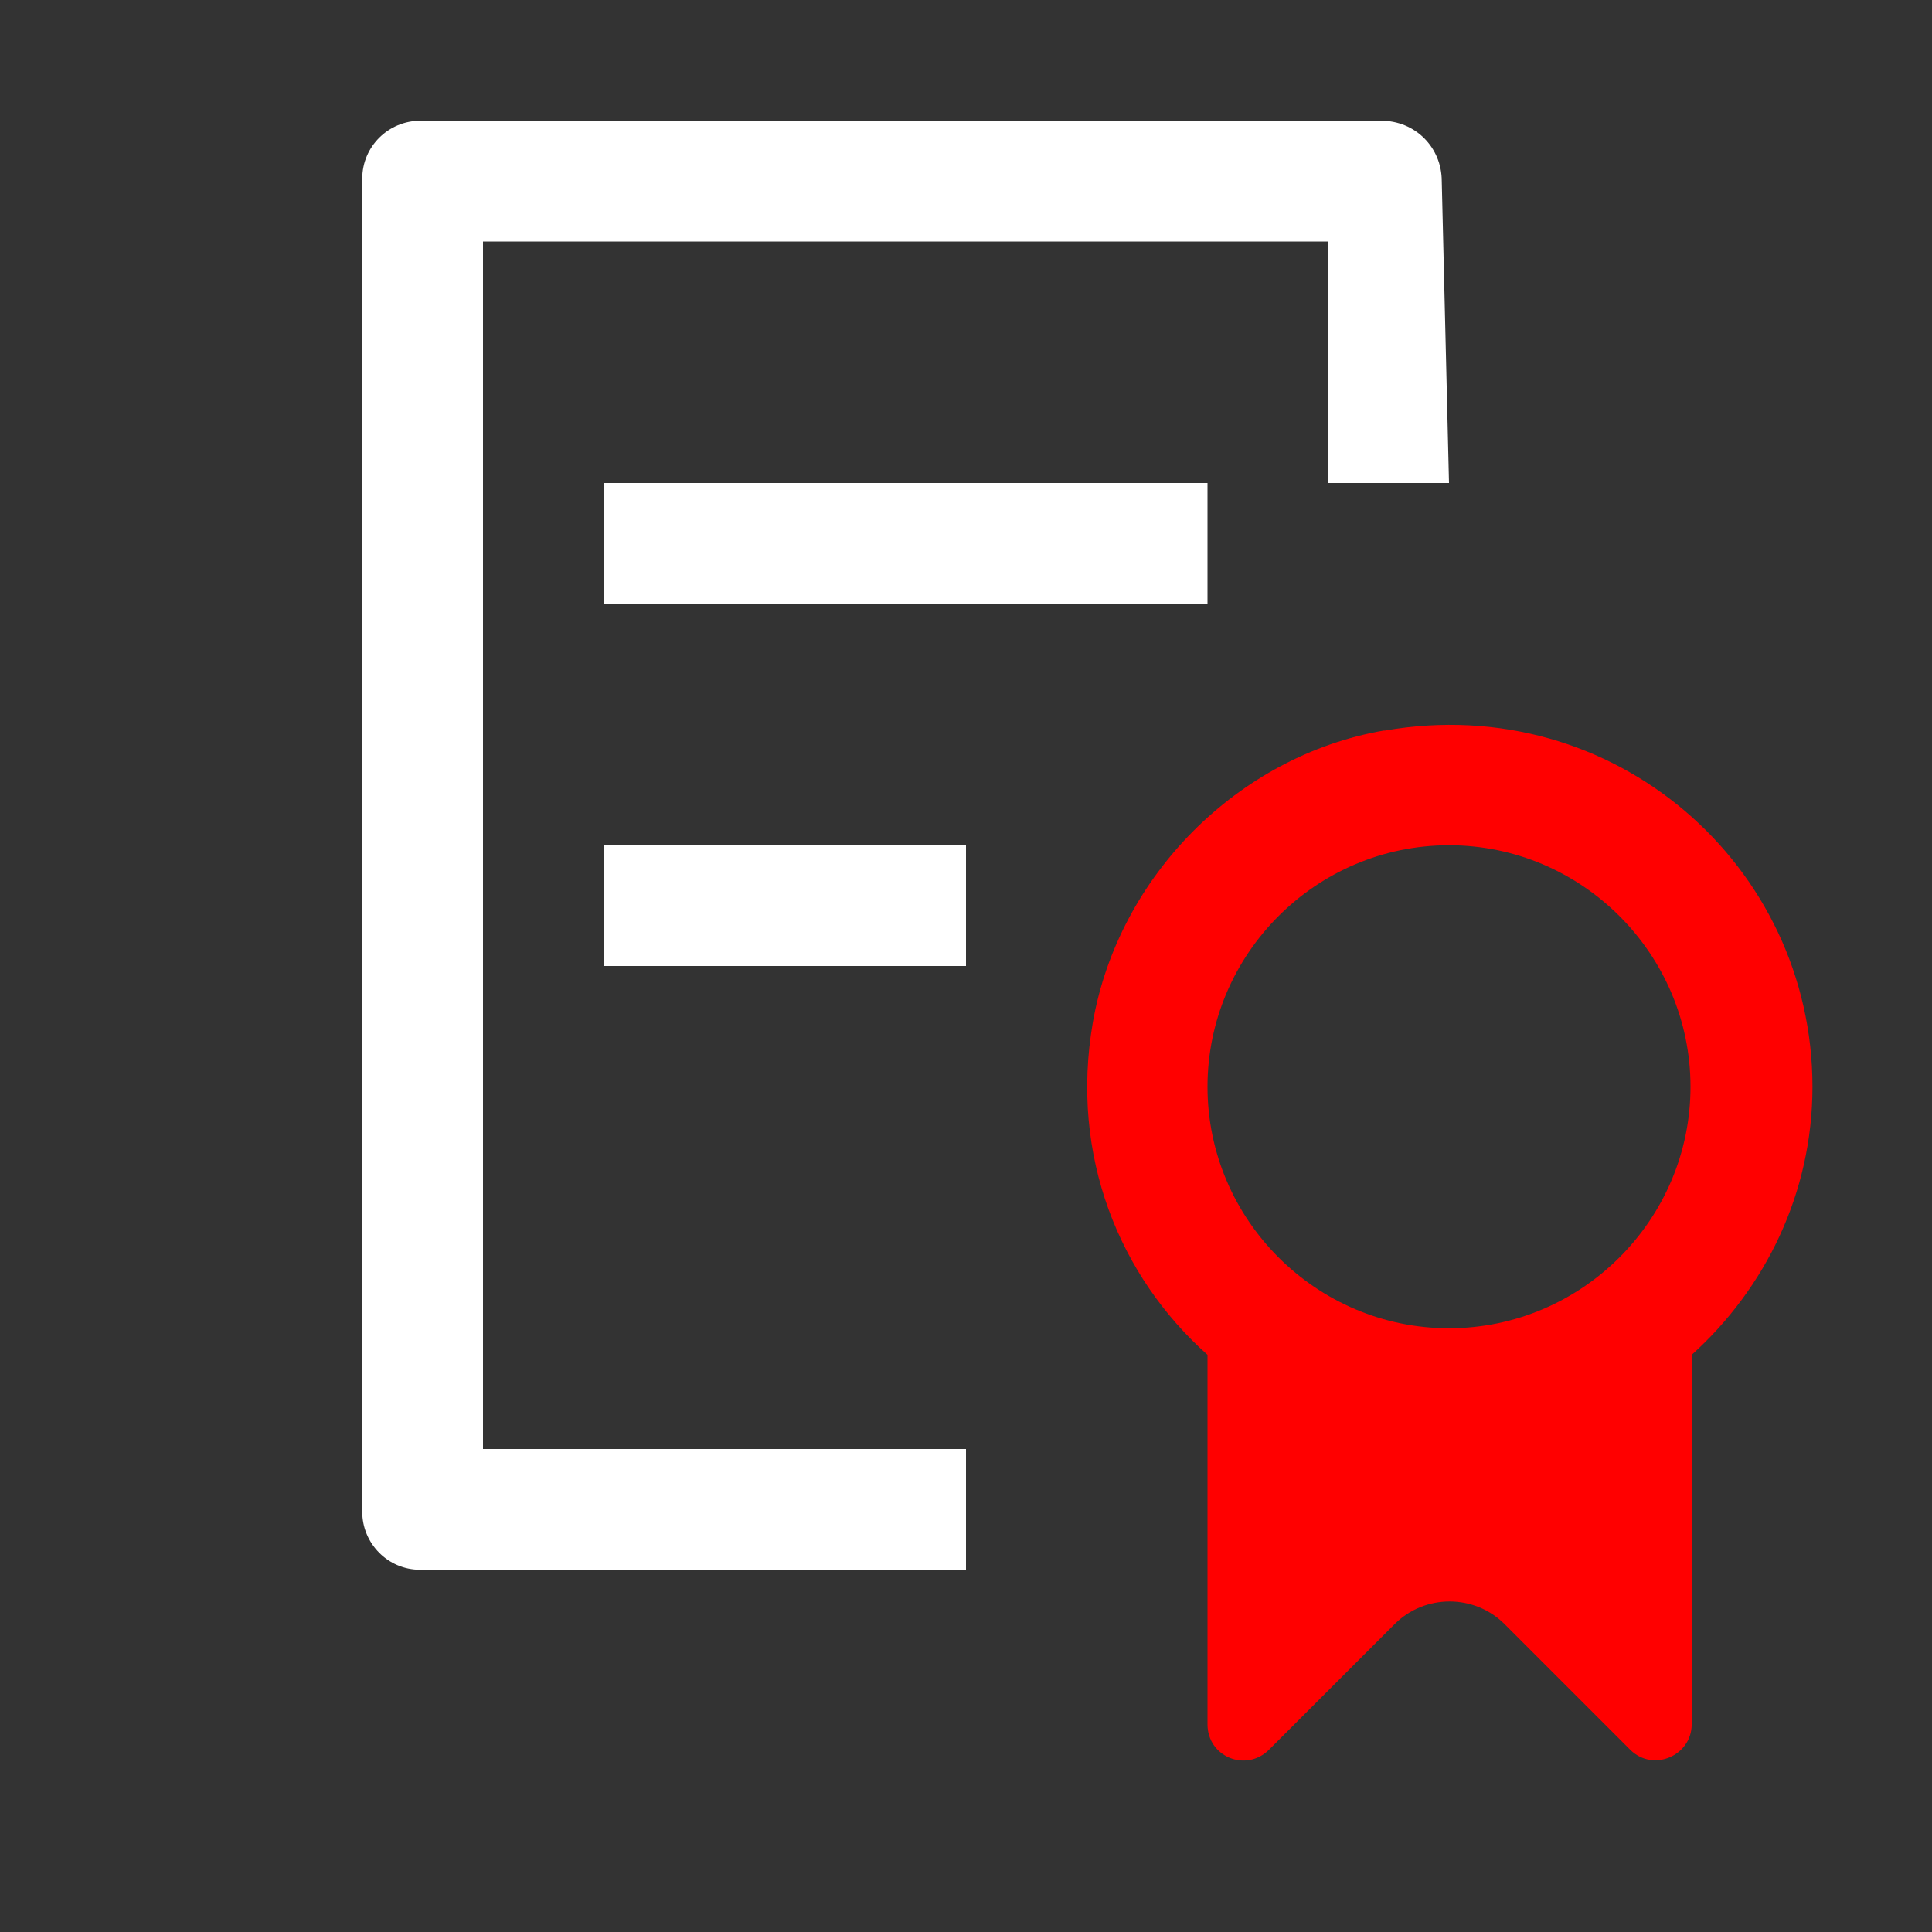 <?xml version="1.0" encoding="UTF-8"?><svg id="Layer_7" xmlns="http://www.w3.org/2000/svg" viewBox="0 0 16 16"><rect x="0" y="0" width="16" height="16" fill="#333333" stroke="none"/><defs><style>.cls-1{fill:#fff;}.cls-2{fill:red;}</style></defs><path id="path5" class="cls-1" d="m12,4l-.06-2.5c0-.28-.22-.5-.5-.5H3.48c-.26,0-.48.21-.48.48v11.04c0,.26.21.48.48.48h4.52v-1H4V2h7v2"/><rect class="cls-1" x="5" y="7" width="3" height="1"/><rect class="cls-1" x="5" y="4" width="5" height="1"/><path class="cls-2" d="m11.46,6.05c-1.21.21-2.2,1.21-2.41,2.42-.19,1.1.22,2.1.95,2.75v3.06c0,.27.32.4.51.21l1.04-1.04c.25-.25.66-.25.91,0l1.04,1.04c.19.19.51.05.51-.21v-3.06c.61-.55,1-1.34,1-2.22,0-1.83-1.64-3.28-3.54-2.95Zm.54,4.95c-1.1,0-2-.9-2-2s.9-2,2-2,2,.9,2,2-.9,2-2,2Z"/></svg>